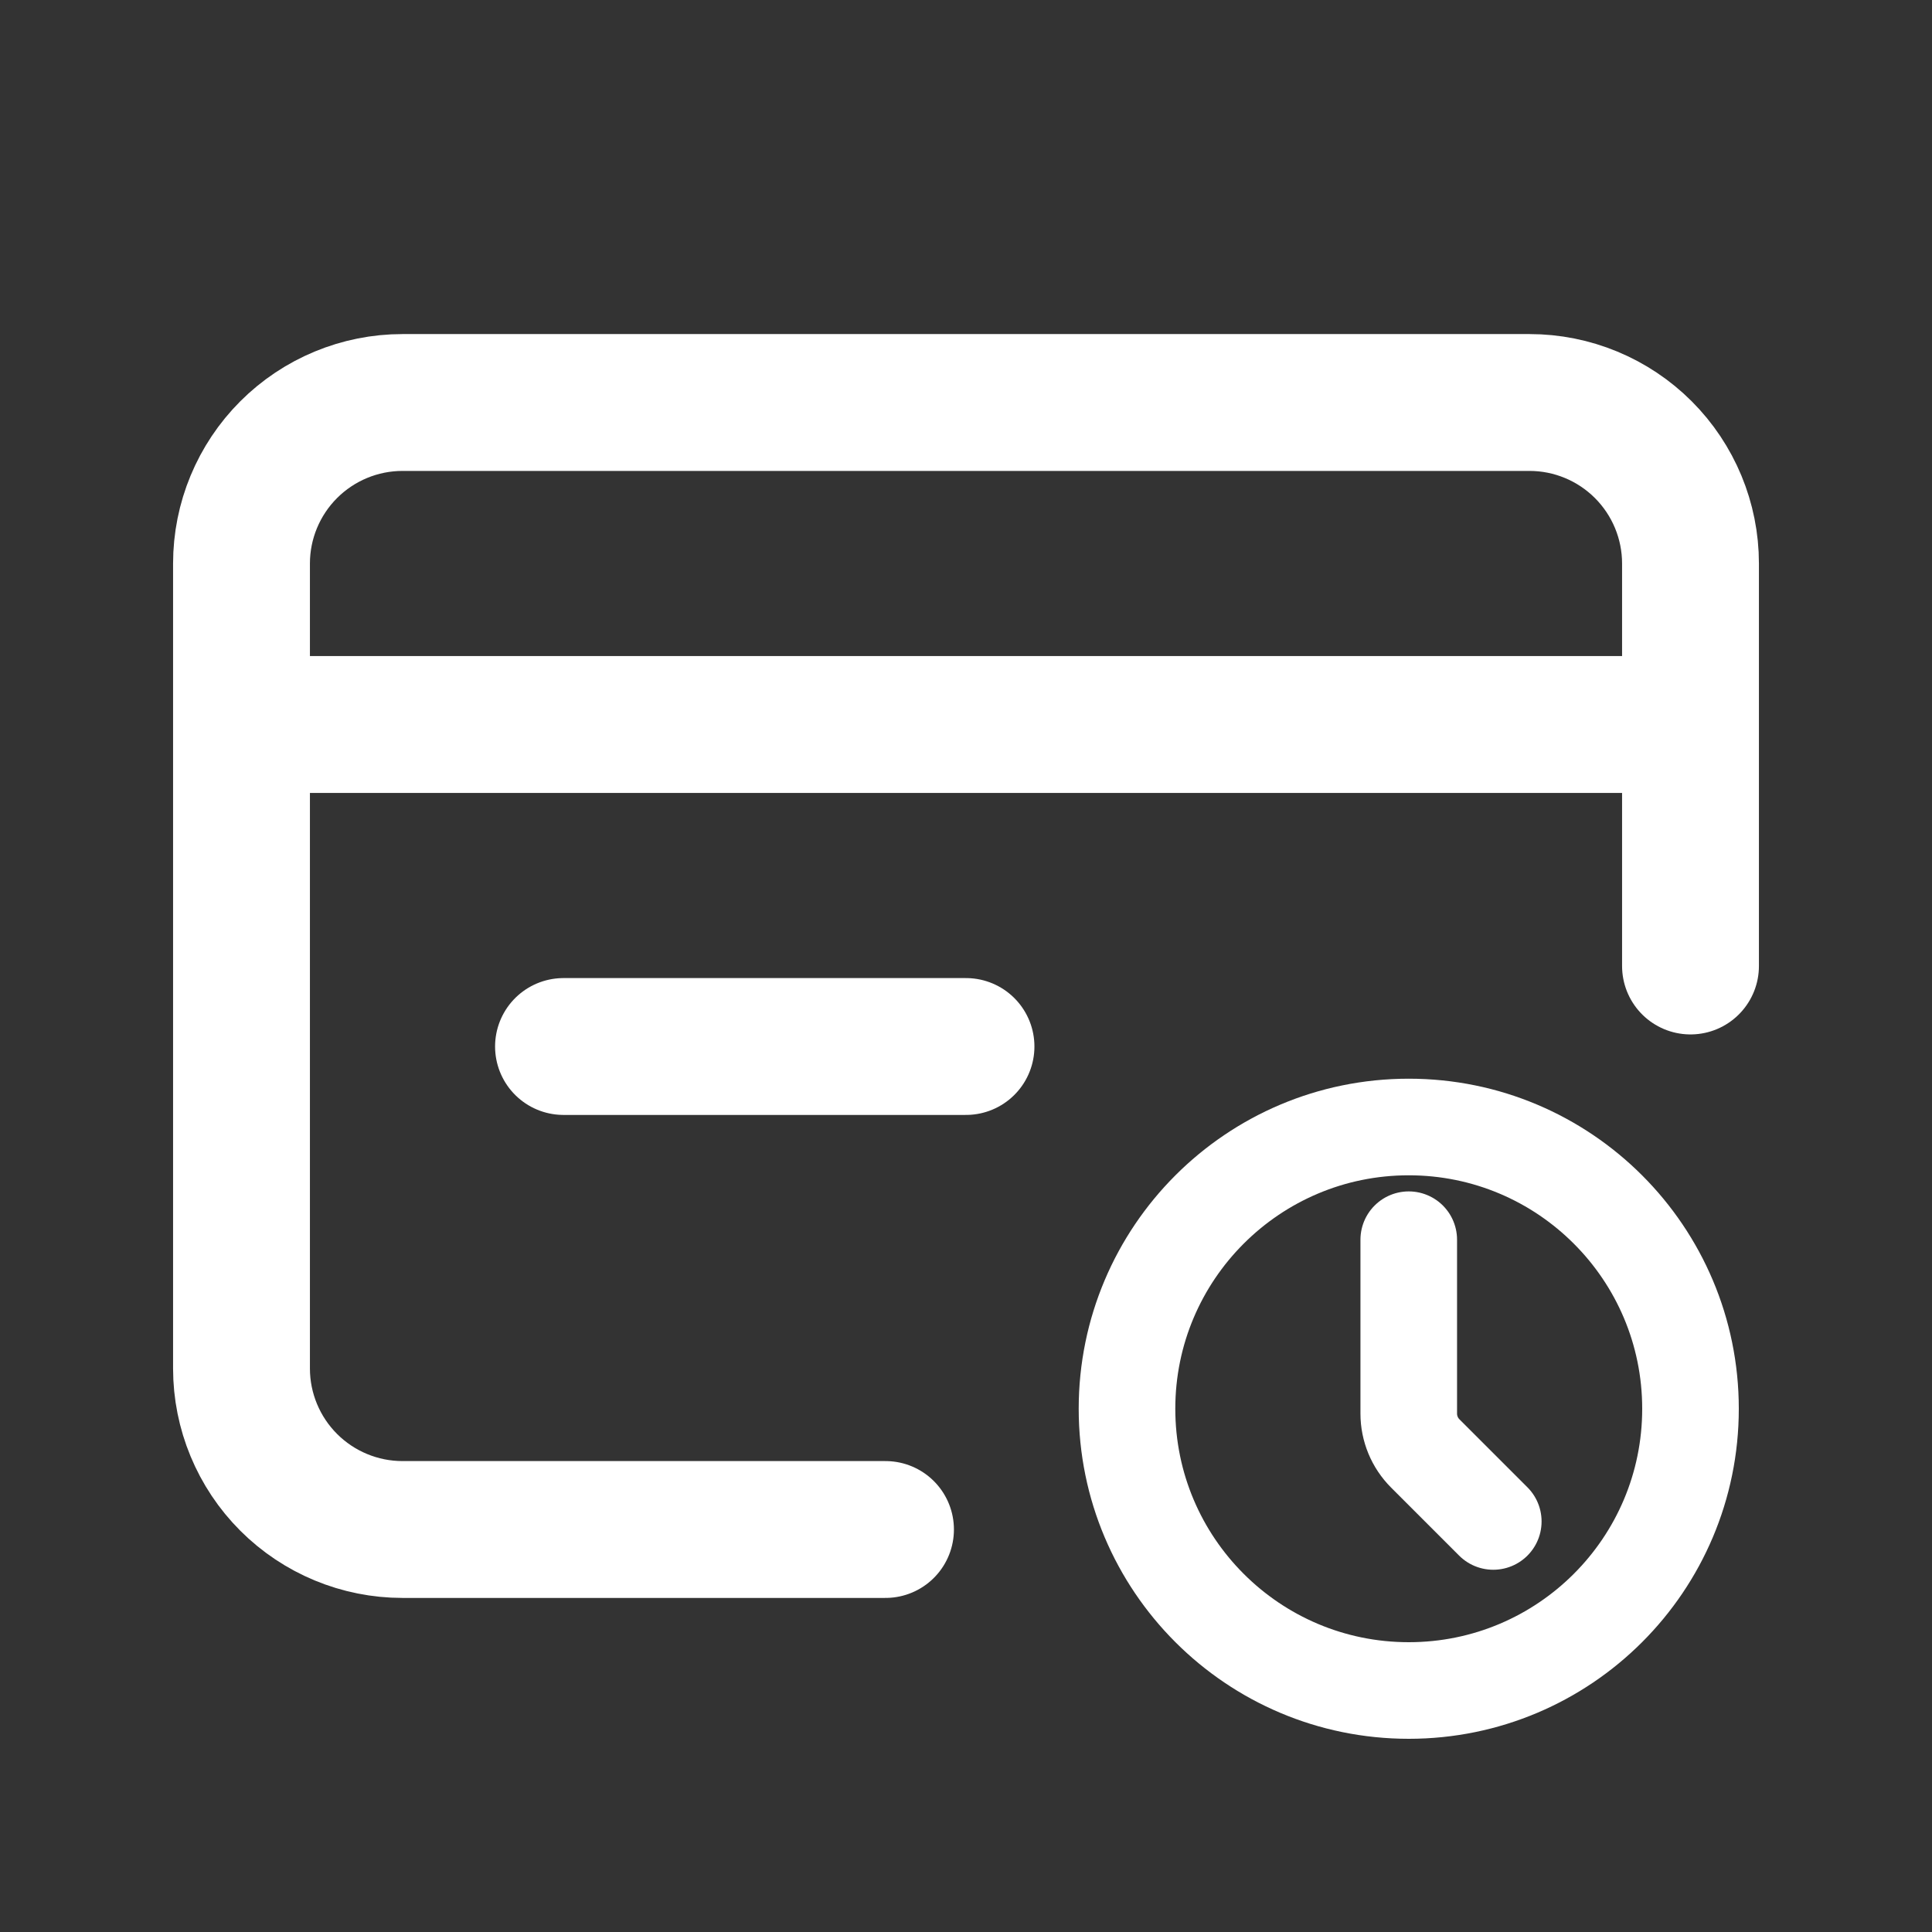 <svg width="24" height="24" viewBox="0 0 24 24" fill="none" xmlns="http://www.w3.org/2000/svg">
<rect x="0" y="0" width="24" height="24" fill="#333333" stroke="none"/>
<path d="M3 9V17C3 17.53 3.211 18.039 3.586 18.414C3.961 18.789 4.47 19 5 19H11M3 9V7C3 6.47 3.211 5.961 3.586 5.586C3.961 5.211 4.47 5 5 5H19C19.53 5 20.039 5.211 20.414 5.586C20.789 5.961 21 6.47 21 7V9M3 9H21M21 9V12M7 13H12" stroke="white" stroke-width="1.7" stroke-linecap="round" stroke-linejoin="round"/>
<path d="M17.5 21C19.433 21 21 19.433 21 17.5C21 15.567 19.433 14 17.5 14C15.567 14 14 15.567 14 17.5C14 19.433 15.567 21 17.5 21Z" stroke="white" stroke-width="1.2" stroke-linecap="round" stroke-linejoin="round"/>
<path d="M18.55 18.9L17.705 18.055C17.574 17.924 17.5 17.746 17.5 17.56V15.4" stroke="white" stroke-width="1.2" stroke-linecap="round" stroke-linejoin="round"/>
</svg>

